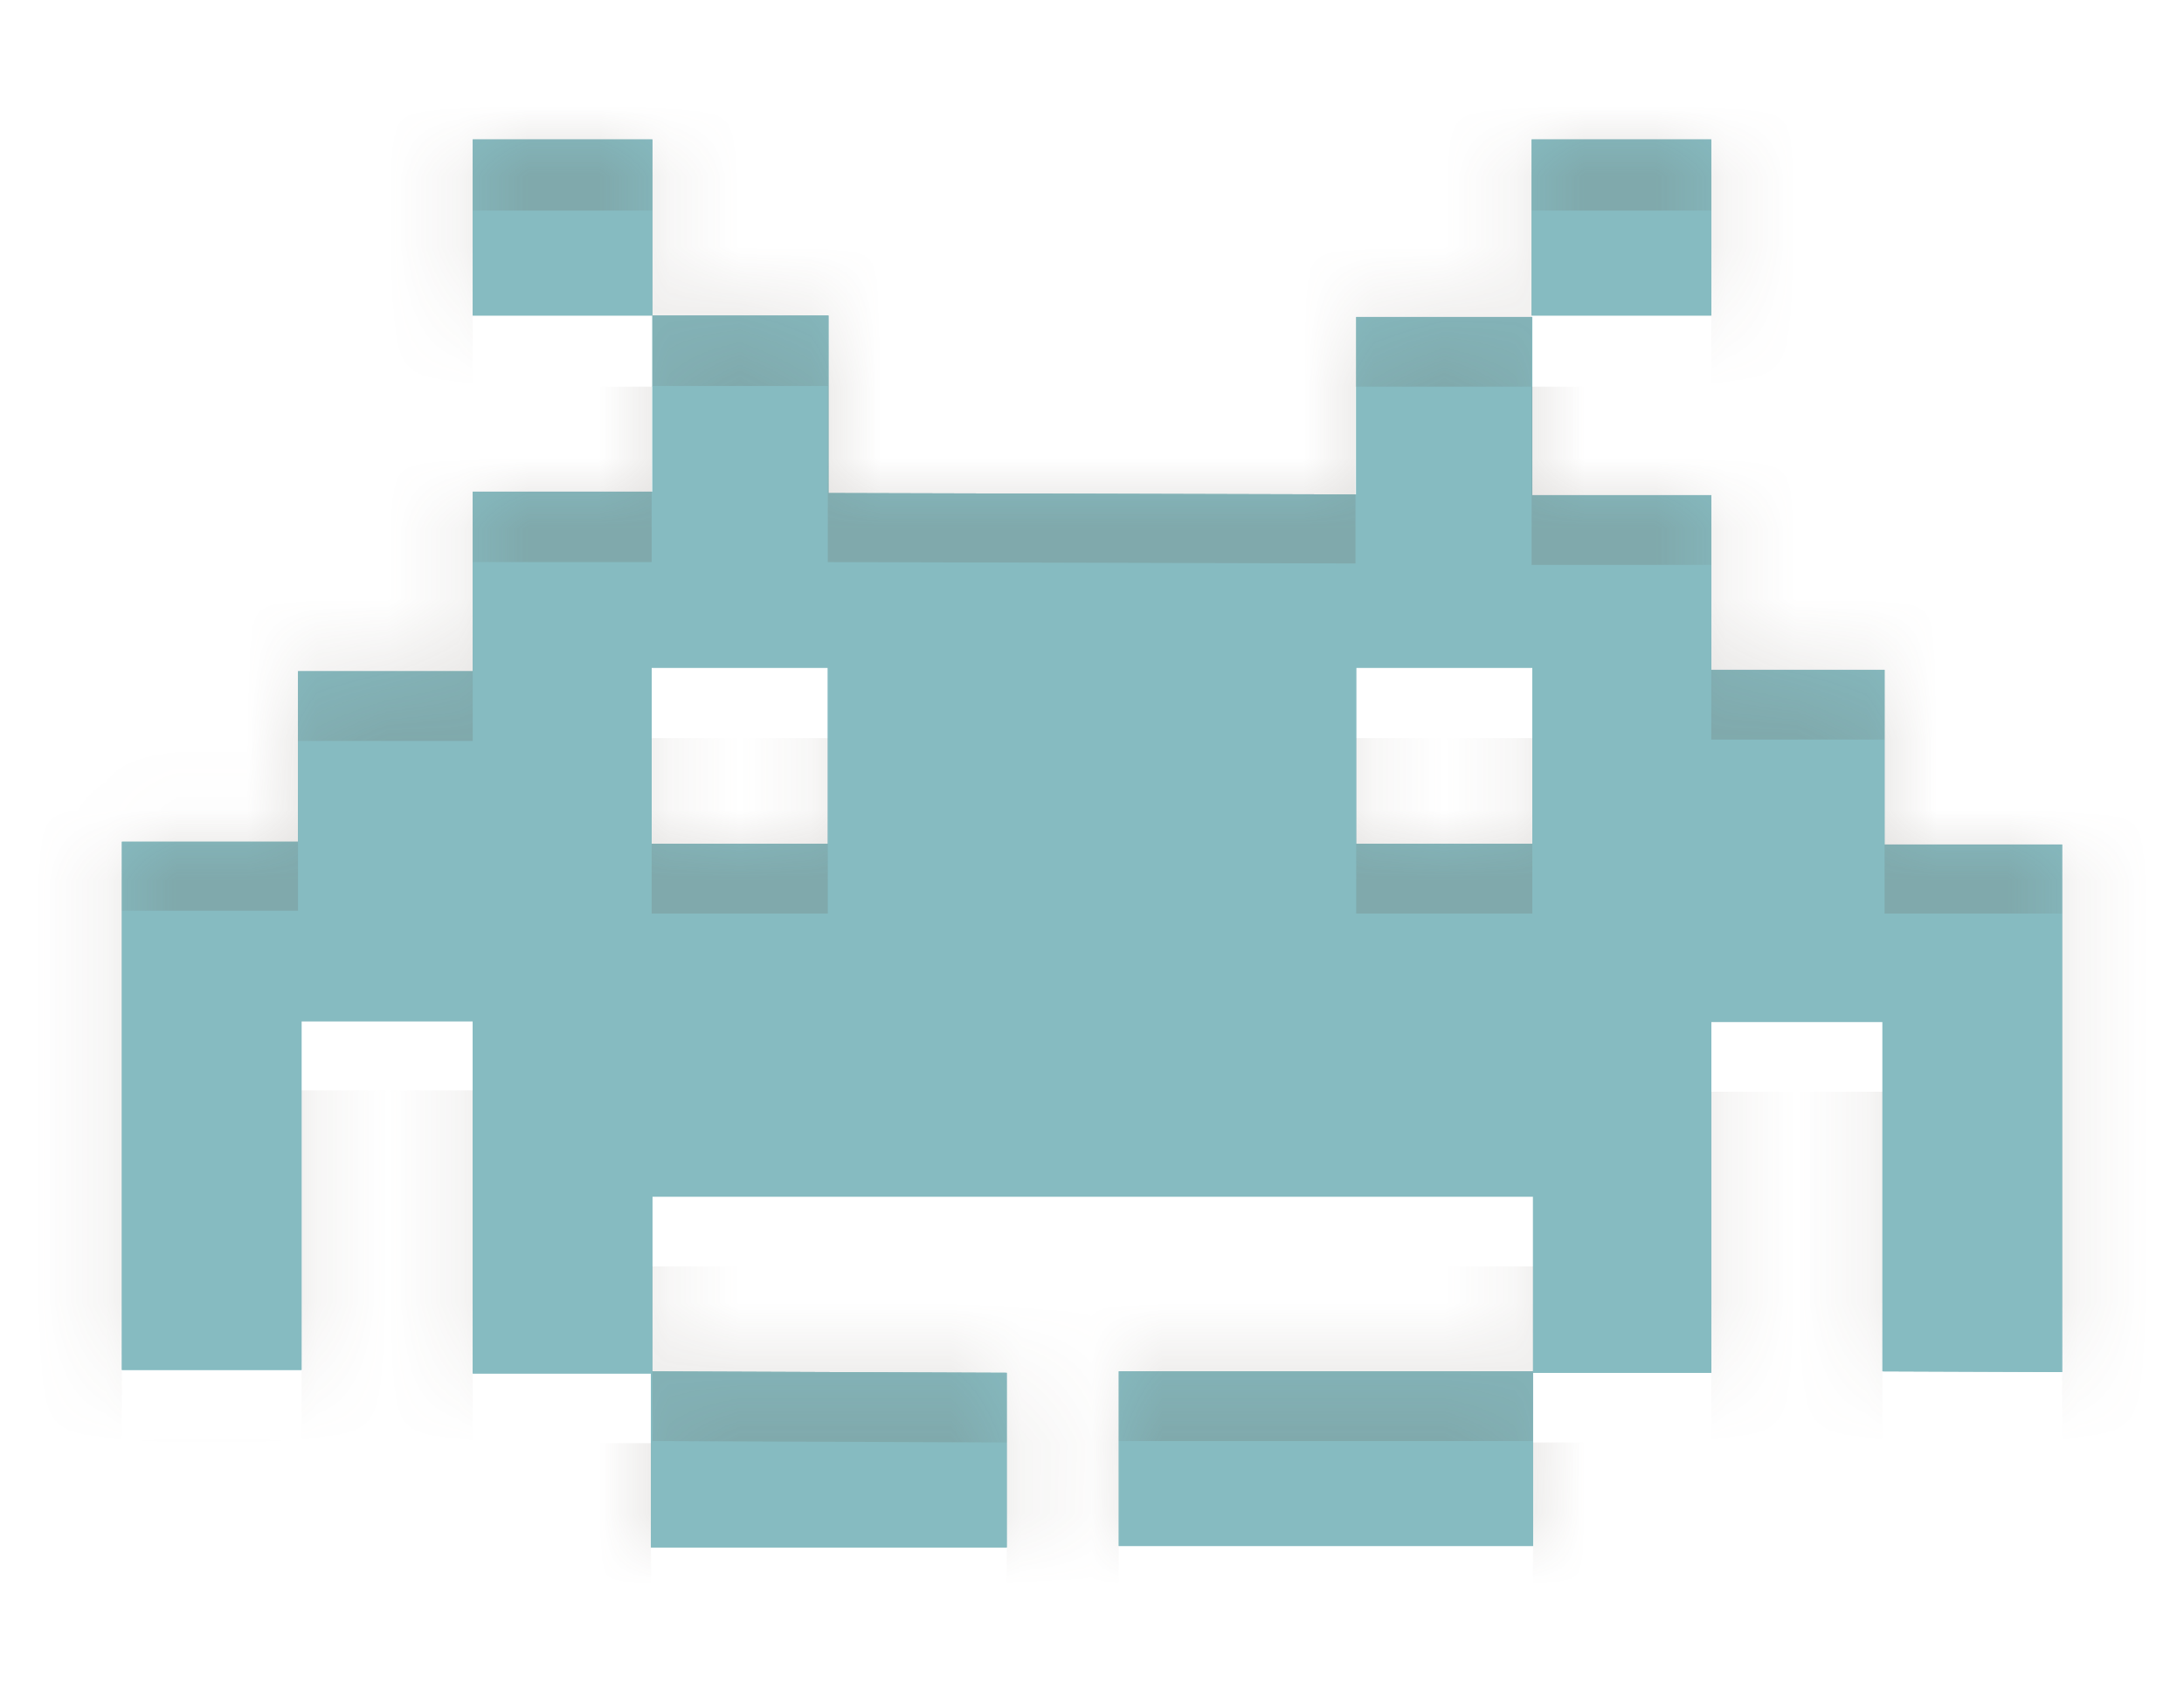 <svg xmlns="http://www.w3.org/2000/svg" xmlns:xlink="http://www.w3.org/1999/xlink" width="31" height="24" viewBox="0 0 31 24"><defs><path id="a" d="M486.72 722.47v-4.96h-2.43v4.98h-2.53v2.46h-5.88v-2.48h5.88v-2.48h-12.5v2.48l5.03.02v2.48h-5.05v-2.47h-2.53v-5h-2.43v4.95h-2.55v-7.5h2.5v-2.42h2.48v-2.55h2.55v-2.5h2.5V710l7.49.02v-2.52h2.5v2.53h2.54v2.48h2.46v2.48h2.52v7.49zm-14.97-9.99h-2.5v2.5h2.5zm10 0h-2.5v2.5h2.5zm-15.04-7.5h2.55v2.5h-2.55zm17.58 0v2.5h-2.55v-2.5z"/><path id="d" d="M460 727v-25h31v25zm29.27-3.53v-7.5h-2.52v-2.47h-2.46v-2.48h-2.55v-2.53h-2.5V711l-7.49-.02v-2.5h-2.5v2.5h-2.54v2.54h-2.48v2.41h-2.5v7.51h2.55v-4.96h2.43v5.01h2.53v2.47h5.05v-2.48l-5.03-.02v-2.48h12.5v2.48h-5.88v2.48h5.88v-2.46h2.53v-4.98h2.43v4.96zm-17.52-7.5h-2.5v-2.49h2.5zm10 0h-2.5v-2.49h2.5zm-15.04-7.48h2.55v-2.5h-2.55zm15.03-2.5v2.5h2.55v-2.5z"/><mask id="c" width="2" height="2" x="-1" y="-1"><path fill="#fff" d="M460 703h31v23h-31z"/><use xlink:href="#a"/></mask><filter id="b" width="51" height="44" x="450" y="693" filterUnits="userSpaceOnUse"><feOffset dy="1" in="SourceGraphic" result="FeOffset1147Out"/><feGaussianBlur in="FeOffset1147Out" result="FeGaussianBlur1148Out" stdDeviation="0 0"/></filter><filter id="e" width="200%" height="200%" x="-50%" y="-50%"><feGaussianBlur in="SourceGraphic" result="FeGaussianBlur1154Out" stdDeviation="0 0"/></filter><mask id="f"><use fill="#fff" xlink:href="#a"/></mask></defs><g transform="translate(-460 -703)"><g filter="url(#b)"><use fill="none" stroke-width="0" mask="url(&quot;#c&quot;)" xlink:href="#a"/><use fill="#fff" xlink:href="#a"/></g><use fill="#86bbc1" xlink:href="#a"/><use fill="#86bbc1" xlink:href="#a"/><use fill="#675d53" fill-opacity=".19" stroke="#675d53" stroke-opacity=".19" stroke-width="0" filter="url(#e)" mask="url(&quot;#f&quot;)" xlink:href="#d"/></g></svg>